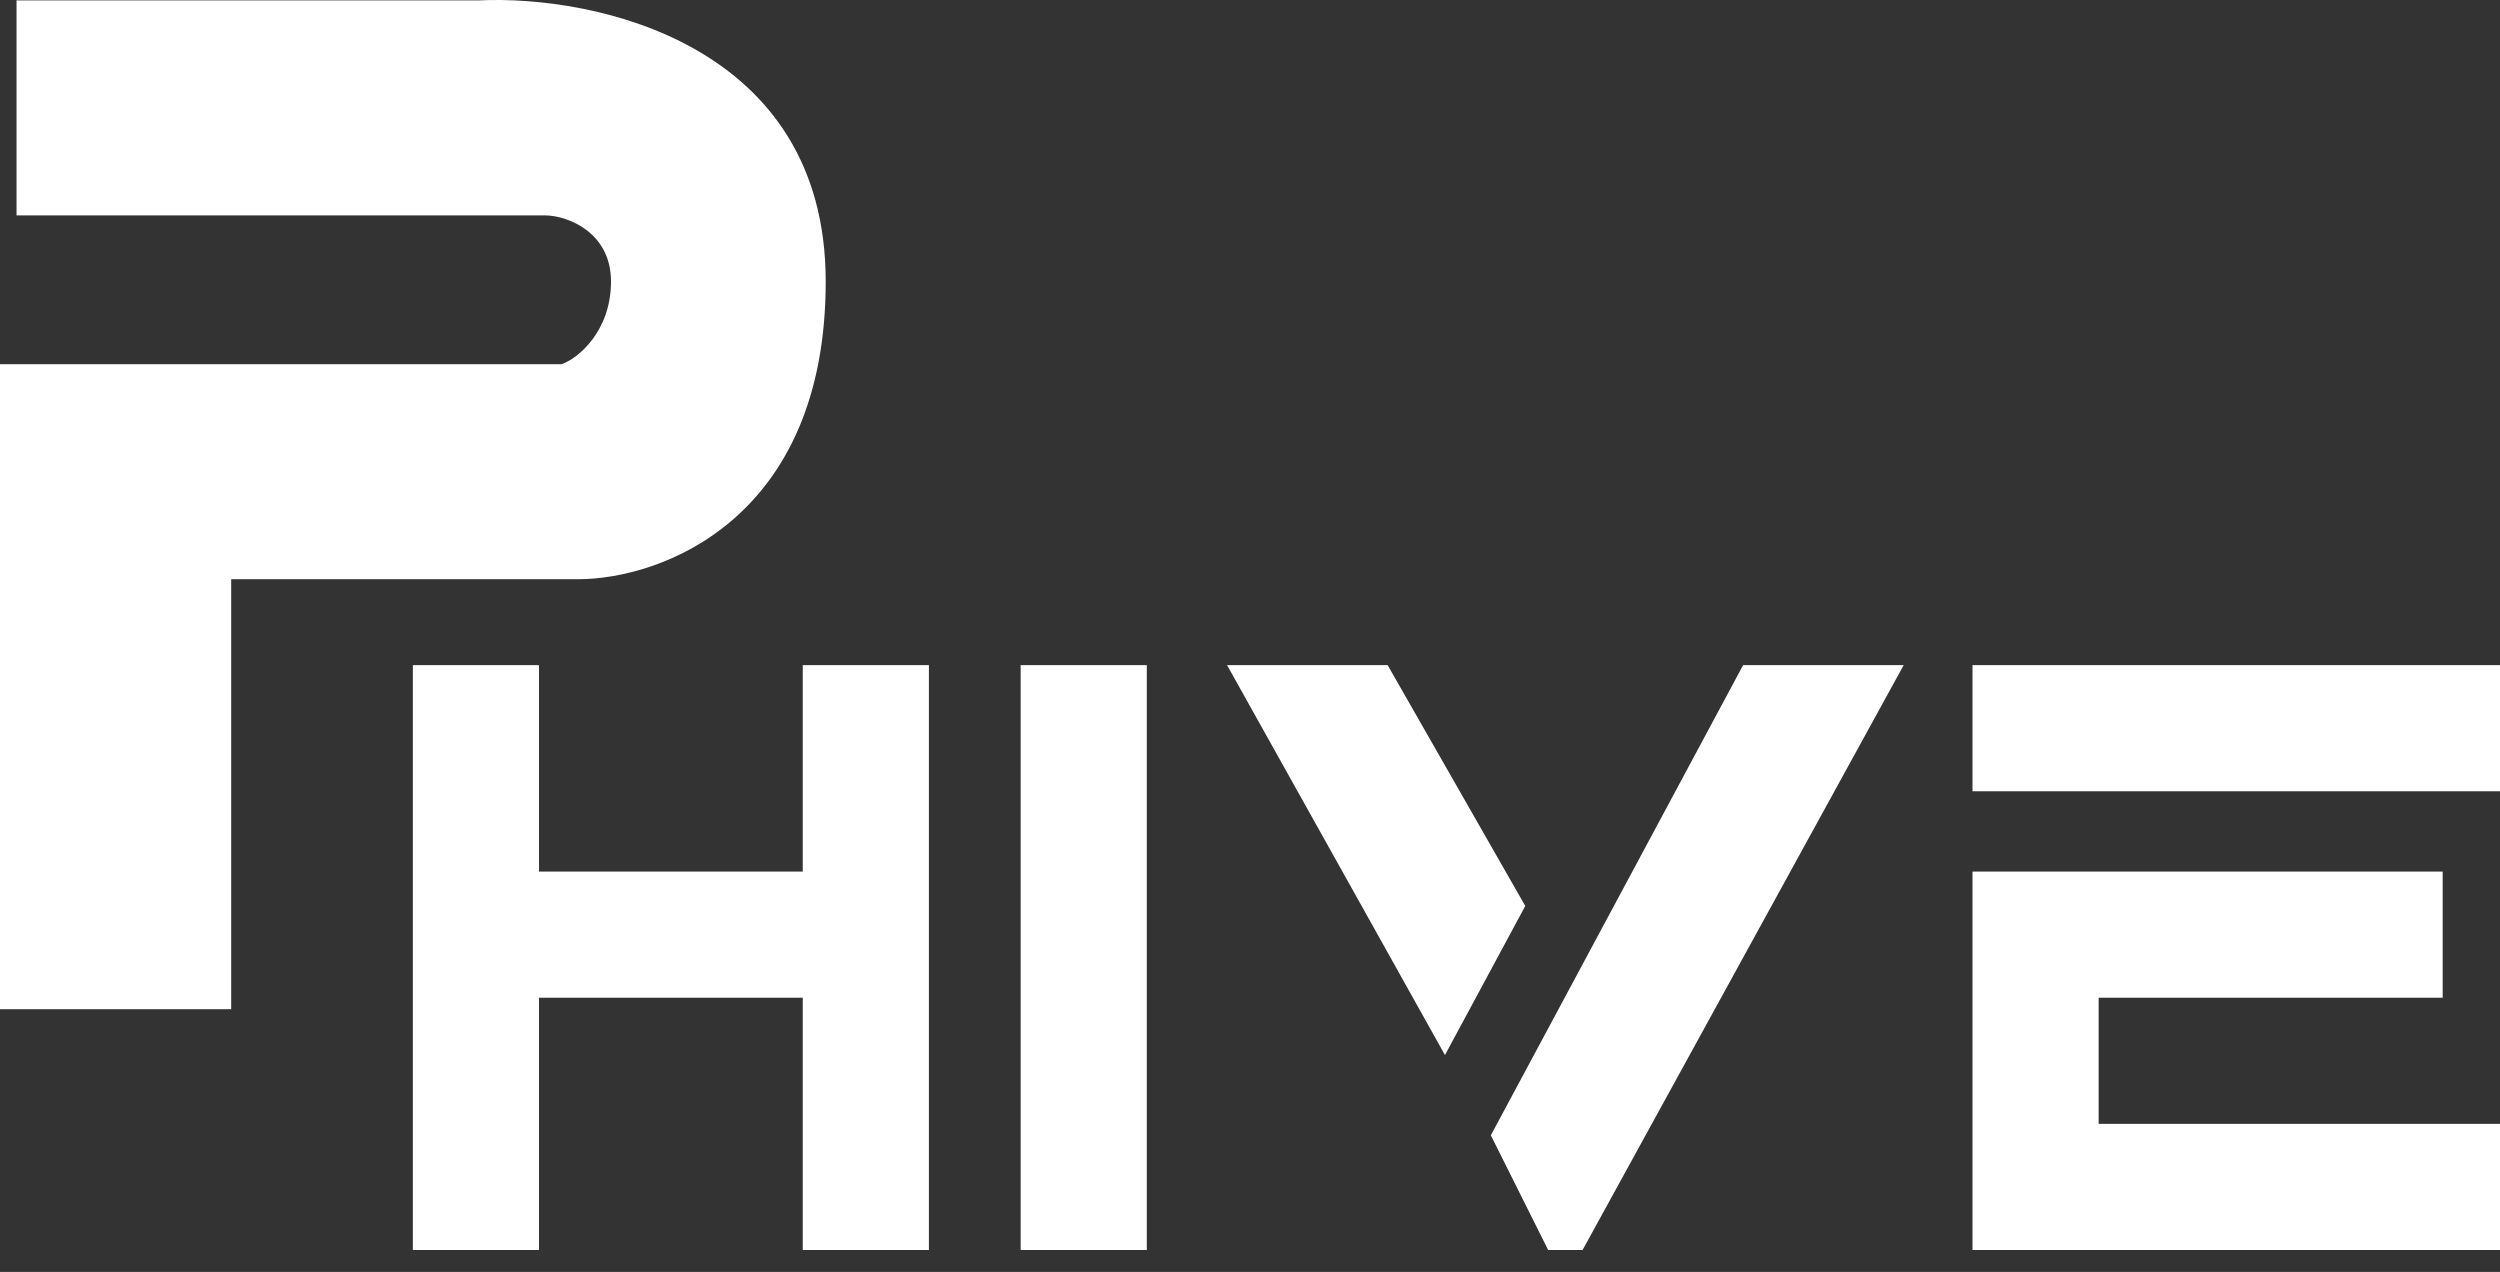 <svg xmlns="http://www.w3.org/2000/svg" width="57" height="29" fill="none" viewBox="0 0 57 29"><rect x="0" y="0" width="57" height="29" fill="#333333" stroke="none"/><path fill="#fff" d="M0.377 4.911V0.009H10.919C13.555 -0.116 18.826 0.99 18.826 6.419C18.826 11.849 15.061 13.206 13.178 13.206H5.271V23.009H0V8.304H12.802C13.178 8.179 13.931 7.55 13.931 6.419C13.931 5.288 12.927 4.911 12.425 4.911H0.377Z"/><path fill="#fff" d="M12.289 15.165H9.413V28.5H12.289V22.748H18.303V28.5H21.179V15.165H18.303V19.872H12.289V15.165Z"/><path fill="#fff" d="M26.147 15.165H23.271V28.5H26.147V15.165Z"/><path fill="#fff" d="M31.638 15.165H27.977L32.945 24.055L34.776 20.656L31.638 15.165Z"/><path fill="#fff" d="M43.404 15.165H39.743L33.991 25.885L35.298 28.5H36.083L43.404 15.165Z"/><path fill="#fff" d="M44.973 18.041V15.165H57V18.041H44.973Z"/><path fill="#fff" d="M55.693 19.872H44.973V28.5H57V25.624H47.849V22.748H55.693V19.872Z"/></svg>